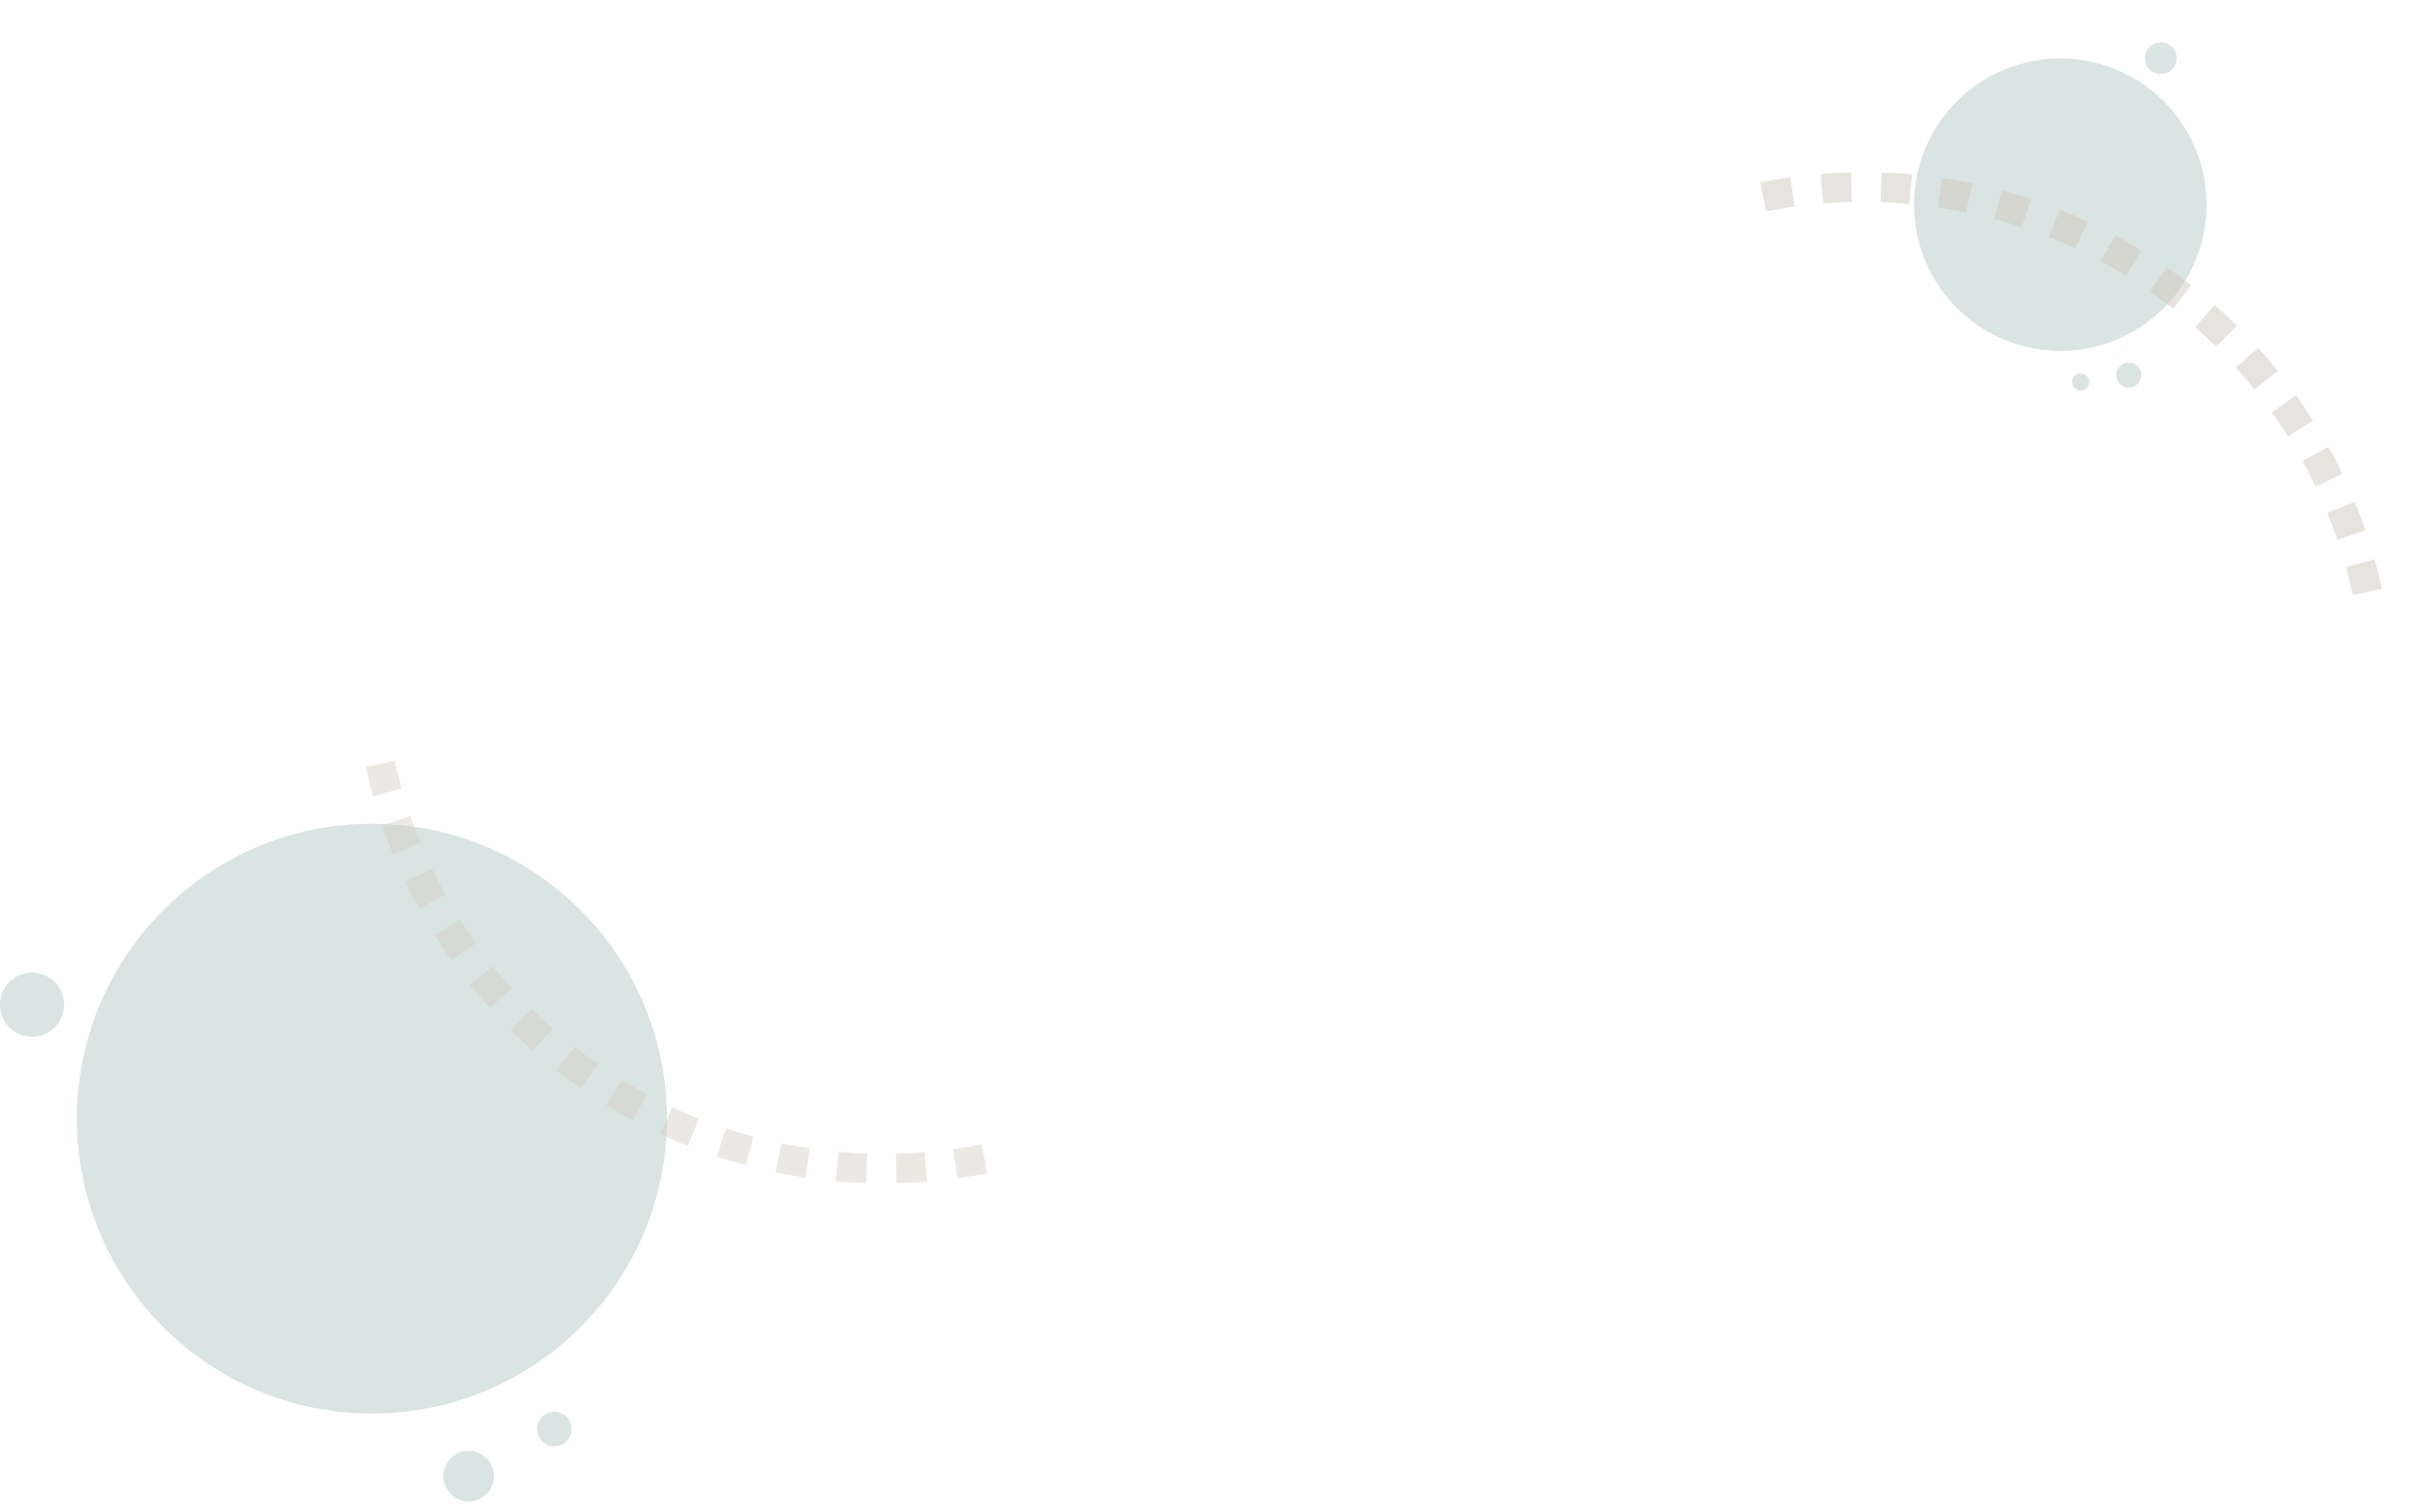 <svg xmlns="http://www.w3.org/2000/svg" width="222.407" height="138.396" viewBox="0 0 222.407 138.396">
  <g id="Group_45484" data-name="Group 45484" transform="translate(-61.704 -486.099)">
    <g id="Group_45480" data-name="Group 45480">
      <g id="Group_39521" data-name="Group 39521" transform="translate(-19149.816 12398.678)" opacity="0.272">
        <circle id="Ellipse_1999" data-name="Ellipse 1999" cx="26.997" cy="26.997" r="26.997" transform="translate(19218.561 -11837.161)" fill="#759a92"/>
        <path id="Path_25533" data-name="Path 25533" d="M2.313,4.625A2.313,2.313,0,1,0,0,2.313,2.313,2.313,0,0,0,2.313,4.625Z" transform="translate(19254.068 -11780.688) rotate(39)" fill="#759a92"/>
        <path id="Path_25534" data-name="Path 25534" d="M1.579,3.159A1.579,1.579,0,1,0,0,1.579,1.58,1.58,0,0,0,1.579,3.159Z" transform="translate(19262.025 -11783.97) rotate(39)" fill="#759a92"/>
        <path id="Path_25535" data-name="Path 25535" d="M15.217,6.125a2.933,2.933,0,1,0-2.933-2.933A2.933,2.933,0,0,0,15.217,6.125Z" transform="translate(19199.236 -11823.791)" fill="#759a92"/>
      </g>
      <g id="Group_42509" data-name="Group 42509" transform="translate(90.78 587.64) rotate(-82)" opacity="0.4">
        <g id="Group_42508" data-name="Group 42508" transform="translate(0 0)">
          <g id="Group_42507" data-name="Group 42507">
            <path id="Path_28709" data-name="Path 28709" d="M2.872,49.319q-.066-.792-.1-1.581L.059,47.87q.041.836.111,1.674.046.555.1,1.107l2.7-.287Q2.916,49.843,2.872,49.319Zm.452,3.655-2.675.439c.15.913.329,1.834.531,2.738l2.646-.593C3.634,54.7,3.466,53.835,3.324,52.973Zm-1.455,5.88c.254.887.537,1.781.843,2.658l2.561-.893c-.289-.828-.557-1.673-.8-2.509ZM2.994,28.7l2.543.94c.3-.817.633-1.639.985-2.443L4.037,26.108C3.665,26.96,3.314,27.831,2.994,28.7Zm1.7,3.436L2.1,31.341c-.27.885-.519,1.791-.738,2.692L4,34.673C4.2,33.823,4.44,32.968,4.695,32.132ZM3.449,37.251.782,36.765c-.167.916-.308,1.844-.42,2.756l2.691.331C3.159,38.991,3.293,38.117,3.449,37.251Zm-.643,5.223L.1,42.3c-.06.926-.094,1.863-.1,2.785l2.711.021C2.718,44.234,2.75,43.348,2.806,42.473Zm12.385-32.23,1.863,1.969c.635-.6,1.3-1.191,1.963-1.754L17.268,8.386C16.562,8.983,15.863,9.608,15.191,10.244Zm4.259-3.593L21.077,8.82c.7-.526,1.424-1.037,2.149-1.517l-1.5-2.259C20.959,5.553,20.193,6.094,19.451,6.651ZM5.228,23.585l2.418,1.227c.394-.777.817-1.555,1.259-2.314L6.562,21.135C6.095,21.938,5.646,22.763,5.228,23.585ZM31.639,0c-.864.321-1.733.671-2.583,1.044l1.088,2.484c.8-.351,1.622-.683,2.436-.984ZM24.092,3.57,25.46,5.912c.758-.443,1.535-.866,2.308-1.259L26.539,2.236C25.72,2.652,24.9,3.1,24.092,3.57ZM11.369,14.3l2.076,1.744c.561-.668,1.149-1.329,1.751-1.967l-1.974-1.86C12.586,12.893,11.962,13.593,11.369,14.3ZM8.033,18.766l2.262,1.5c.481-.728.991-1.452,1.515-2.154L9.638,16.485C9.083,17.228,8.543,18,8.033,18.766Z" fill="#d0c8be"/>
          </g>
        </g>
      </g>
    </g>
    <g id="Group_45481" data-name="Group 45481">
      <g id="Group_39533" data-name="Group 39533" transform="matrix(0.799, -0.602, 0.602, 0.799, 231.531, 502.202)" opacity="0.272">
        <circle id="Ellipse_1999-2" data-name="Ellipse 1999" cx="13.378" cy="13.378" r="13.378" transform="translate(0)" fill="#759a92"/>
        <path id="Path_25533-2" data-name="Path 25533" d="M1.146,0A1.146,1.146,0,1,1,0,1.146,1.146,1.146,0,0,1,1.146,0Z" transform="translate(10.603 29.767) rotate(141)" fill="#759a92"/>
        <path id="Path_25534-2" data-name="Path 25534" d="M.783,0A.783.783,0,1,1,0,.783.783.783,0,0,1,.783,0Z" transform="translate(6.202 27.576) rotate(141)" fill="#759a92"/>
        <path id="Path_25535-2" data-name="Path 25535" d="M13.737,3.166a1.454,1.454,0,1,1,1.454-1.454A1.454,1.454,0,0,1,13.737,3.166Z" transform="translate(15.054 6.495)" fill="#759a92"/>
      </g>
      <g id="Group_42509-2" data-name="Group 42509" transform="translate(284.111 508.668) rotate(98)" opacity="0.5">
        <g id="Group_42508-2" data-name="Group 42508" transform="translate(0 0)">
          <g id="Group_42507-2" data-name="Group 42507">
            <path id="Path_28709-2" data-name="Path 28709" d="M2.872,49.319q-.066-.792-.1-1.581L.059,47.87q.041.836.111,1.674.046.555.1,1.107l2.7-.287Q2.916,49.844,2.872,49.319Zm.452,3.655-2.675.439c.15.913.329,1.834.531,2.738l2.646-.593C3.634,54.7,3.466,53.835,3.324,52.973Zm-1.455,5.88c.254.887.537,1.781.843,2.658l2.561-.893c-.289-.828-.557-1.673-.8-2.509ZM2.994,28.7l2.543.94c.3-.817.633-1.639.985-2.443L4.037,26.108C3.665,26.96,3.314,27.831,2.994,28.7Zm1.7,3.436L2.1,31.341c-.27.885-.519,1.791-.738,2.692L4,34.673C4.2,33.823,4.44,32.968,4.695,32.132ZM3.449,37.251.782,36.765c-.167.917-.308,1.844-.42,2.756l2.691.331C3.159,38.991,3.293,38.117,3.449,37.251Zm-.643,5.223L.1,42.3c-.06.926-.094,1.863-.1,2.785l2.711.021C2.718,44.234,2.75,43.348,2.806,42.473Zm12.385-32.23,1.863,1.969c.635-.6,1.3-1.191,1.963-1.754L17.268,8.386C16.562,8.983,15.863,9.608,15.191,10.244Zm4.259-3.593L21.077,8.82c.7-.526,1.424-1.037,2.149-1.517l-1.5-2.259C20.959,5.553,20.193,6.094,19.451,6.651ZM5.228,23.585l2.418,1.227c.394-.777.817-1.555,1.259-2.314L6.562,21.135C6.095,21.938,5.646,22.763,5.228,23.585ZM31.639,0c-.864.321-1.733.671-2.583,1.044l1.088,2.484c.8-.351,1.622-.683,2.436-.984ZM24.092,3.57,25.46,5.912c.758-.443,1.535-.866,2.308-1.259L26.539,2.236C25.72,2.652,24.9,3.1,24.092,3.57ZM11.369,14.3l2.076,1.744c.561-.668,1.149-1.329,1.751-1.967l-1.974-1.86C12.586,12.893,11.963,13.593,11.369,14.3ZM8.033,18.766l2.262,1.5c.481-.728.991-1.452,1.515-2.154L9.638,16.485C9.083,17.228,8.543,18,8.033,18.766Z" fill="#d0c8be"/>
          </g>
        </g>
      </g>
    </g>
  </g>
</svg>
